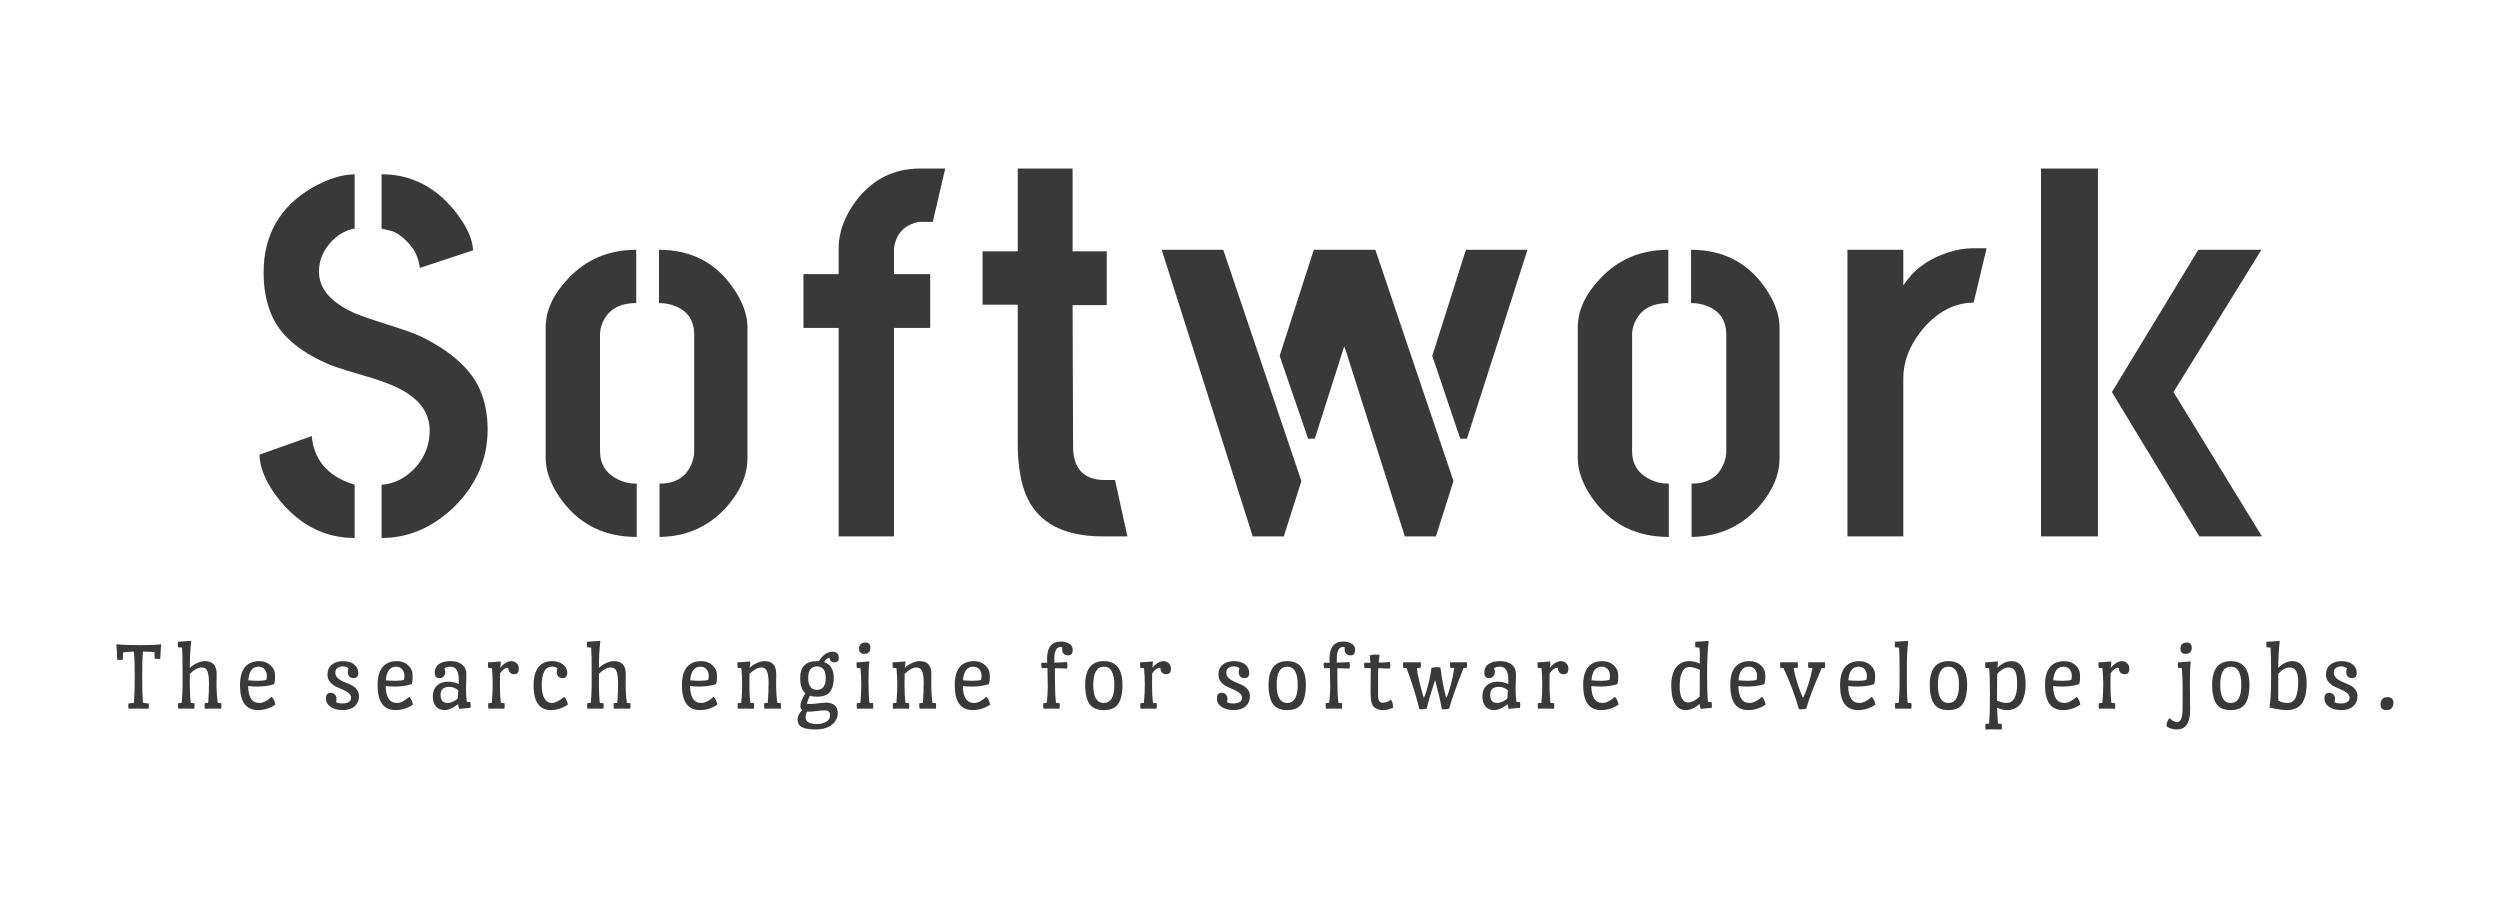 <svg width="755" height="272" viewBox="0 0 755 272" fill="none" xmlns="http://www.w3.org/2000/svg">
<g clip-path="url(#clip0)">
<path d="M78.359 137.312L94.141 131.688C94.766 138.458 98.463 143.146 105.234 145.75C106.484 146.167 107.109 146.375 107.109 146.375V162.469C98.151 162.469 90.547 158.615 84.297 150.906C80.443 146.01 78.463 141.479 78.359 137.312ZM79.609 82.312C79.609 70.958 84.505 62.417 94.297 56.688C98.88 54.083 103.151 52.729 107.109 52.625V69.031C103.88 69.552 101.068 71.427 98.672 74.656C97.109 76.948 96.328 79.396 96.328 82C96.328 87.417 100.234 91.74 108.047 94.969C109.922 95.698 112.839 96.688 116.797 97.938C121.797 99.5 125.286 100.75 127.266 101.688C136.328 106.167 142.214 111.479 144.922 117.625C146.484 121.271 147.266 125.281 147.266 129.656C147.266 138.823 143.724 146.792 136.641 153.562C130.286 159.5 123.151 162.469 115.234 162.469V146.375C119.193 146.167 122.734 144.292 125.859 140.75C128.464 137.625 129.766 134.031 129.766 129.969C129.766 123.615 125.339 118.823 116.484 115.594C114.609 114.865 111.693 113.927 107.734 112.781C103.359 111.531 100.391 110.542 98.828 109.812C90.078 105.958 84.453 101.01 81.953 94.969C80.391 91.323 79.609 87.104 79.609 82.312ZM115.234 69.031V52.625C124.193 52.625 131.693 56.479 137.734 64.188C140.964 68.354 142.682 72.156 142.891 75.594L126.797 80.906C126.38 77.781 125.182 75.229 123.203 73.25C121.328 71.271 119.557 70.073 117.891 69.656L115.234 69.031ZM164.797 138.406V98.875C164.797 93.771 167.089 88.823 171.672 84.031C177.089 78.302 183.911 75.438 192.141 75.438V91.531C186.724 91.531 183.234 93.771 181.672 98.25C181.359 99.188 181.203 100.125 181.203 101.062V136.219C181.203 140.177 183.026 143.042 186.672 144.812C188.339 145.646 190.214 146.062 192.297 146.062V162.156C182.193 162.156 174.38 158.094 168.859 149.969C166.151 145.906 164.797 142.052 164.797 138.406ZM199.172 162.156V146.062C204.172 146.062 207.453 143.927 209.016 139.656C209.432 138.51 209.641 137.469 209.641 136.531V101.062C209.641 96.688 207.609 93.771 203.547 92.312C202.193 91.792 200.682 91.531 199.016 91.531V75.438C208.807 75.438 216.359 79.396 221.672 87.312C224.38 91.375 225.734 95.229 225.734 98.875V138.406C225.734 143.51 223.547 148.51 219.172 153.406C213.859 159.135 207.193 162.052 199.172 162.156ZM242.641 99.031V82.781H253.266V75.125C253.266 69.917 255.193 64.865 259.047 59.969C263.839 54.031 269.984 51.01 277.484 50.906H285.453L281.703 67H277.484C273.005 67.938 270.505 70.646 269.984 75.125V82.781H280.922V99.031H269.984V162H253.266V99.031H242.641ZM296.734 92V75.906H307.359V50.906H323.922V75.906H334.234V92.156H323.922L324.078 135.438C324.286 141.688 327.411 144.865 333.453 144.969H336.734L340.484 162H333.141C319.911 162 311.839 156.948 308.922 146.844C307.88 143.198 307.359 138.875 307.359 133.875V92H296.734ZM350.828 75.438L378.328 162H387.703L393.016 145.281L369.422 75.438H350.828ZM386.453 107.469L395.047 132.469H397.078L405.984 104.5L424.266 162H433.641L438.953 145.281L415.359 75.438H396.766L386.453 107.469ZM432.547 107.469L440.984 132.469H443.016L461.297 75.438H442.703L432.547 107.469ZM476.484 138.406V98.875C476.484 93.771 478.776 88.823 483.359 84.031C488.776 78.302 495.599 75.438 503.828 75.438V91.531C498.411 91.531 494.922 93.771 493.359 98.25C493.047 99.188 492.891 100.125 492.891 101.062V136.219C492.891 140.177 494.714 143.042 498.359 144.812C500.026 145.646 501.901 146.062 503.984 146.062V162.156C493.88 162.156 486.068 158.094 480.547 149.969C477.839 145.906 476.484 142.052 476.484 138.406ZM510.859 162.156V146.062C515.859 146.062 519.141 143.927 520.703 139.656C521.12 138.51 521.328 137.469 521.328 136.531V101.062C521.328 96.688 519.297 93.771 515.234 92.312C513.88 91.792 512.37 91.531 510.703 91.531V75.438C520.495 75.438 528.047 79.396 533.359 87.312C536.068 91.375 537.422 95.229 537.422 98.875V138.406C537.422 143.51 535.234 148.51 530.859 153.406C525.547 159.135 518.88 162.052 510.859 162.156ZM557.922 162V75.438H574.797V86.219C577.714 81.635 582.089 78.354 587.922 76.375C590.63 75.438 593.286 74.969 595.891 74.969H599.953L596.047 91.375C589.901 91.479 584.536 94.448 579.953 100.281C576.516 104.76 574.797 109.396 574.797 114.188V162H557.922ZM616.391 162V50.906H633.578V162H616.391ZM637.797 118.406L663.891 75.438H682.953L656.391 118.406L683.109 162H664.203L637.797 118.406Z" fill="#393939"/>
<path d="M43.15 196.78C43.01 198.34 42.94 200.85 42.94 204.31C42.94 207.75 43.02 210.4 43.18 212.26L44.92 212.44C44.96 212.76 44.98 213.02 44.98 213.22C44.98 213.4 44.95 213.67 44.89 214.03C44.17 214.01 43.13 214 41.77 214C40.43 214 39.45 214.01 38.83 214.03C38.77 213.73 38.74 213.48 38.74 213.28C38.74 213.08 38.76 212.8 38.8 212.44L40.45 212.26C40.61 210.12 40.69 207.41 40.69 204.13C40.69 200.83 40.6 198.38 40.42 196.78C39.64 196.8 38.56 196.87 37.18 196.99L37.09 199.21C36.77 199.27 36.47 199.3 36.19 199.3C35.91 199.3 35.65 199.29 35.41 199.27C35.35 197.63 35.26 196.11 35.14 194.71L35.29 194.56C36.77 194.74 39.14 194.83 42.4 194.83C45.66 194.83 47.7 194.74 48.52 194.56L48.67 194.71C48.53 196.25 48.44 197.67 48.4 198.97C48.16 198.99 47.9 199 47.62 199C47.36 199 47.06 198.97 46.72 198.91L46.63 196.9C45.79 196.86 44.63 196.82 43.15 196.78ZM65.424 203.5L65.394 206.41C65.394 208.53 65.514 210.48 65.754 212.26L66.804 212.35C66.844 212.67 66.864 212.95 66.864 213.19C66.864 213.41 66.834 213.69 66.774 214.03C66.074 214.01 65.244 214 64.284 214C63.344 214 62.534 214.01 61.854 214.03C61.794 213.73 61.764 213.47 61.764 213.25C61.764 213.01 61.784 212.71 61.824 212.35L62.874 212.26C63.034 210.1 63.114 208.18 63.114 206.5C63.114 204.82 62.964 203.58 62.664 202.78C62.384 201.98 61.804 201.58 60.924 201.58C59.804 201.58 58.604 202.22 57.324 203.5V206.32C57.324 208.78 57.414 210.76 57.594 212.26L58.704 212.35C58.744 212.67 58.764 212.95 58.764 213.19C58.764 213.41 58.734 213.69 58.674 214.03C57.974 214.01 57.164 214 56.244 214C55.324 214 54.524 214.01 53.844 214.03C53.784 213.73 53.754 213.47 53.754 213.25C53.754 213.01 53.774 212.71 53.814 212.35L54.864 212.26C55.044 210.38 55.134 208.64 55.134 207.04V202.93C55.134 199.33 55.084 196.88 54.984 195.58L53.784 195.49C53.724 195.23 53.694 194.93 53.694 194.59C53.694 194.23 53.704 193.97 53.724 193.81C55.544 193.71 56.844 193.62 57.624 193.54L57.744 193.69C57.464 196.07 57.324 198.75 57.324 201.73C57.924 201.13 58.644 200.64 59.484 200.26C60.324 199.86 61.124 199.66 61.884 199.66C64.244 199.66 65.424 200.94 65.424 203.5ZM77.67 207.34C76.69 207.34 75.78 207.29 74.94 207.19C74.98 210.59 76.11 212.29 78.33 212.29C79.45 212.29 80.69 211.67 82.05 210.43C82.63 211.03 83 211.82 83.16 212.8C81.52 213.9 79.78 214.45 77.94 214.45C76.1 214.45 74.73 213.82 73.83 212.56C72.93 211.28 72.48 209.41 72.48 206.95C72.48 204.49 72.98 202.66 73.98 201.46C75 200.26 76.44 199.66 78.3 199.66C79.68 199.66 80.82 200.08 81.72 200.92C82.62 201.76 83.07 202.79 83.07 204.01C83.09 205.23 82.99 206.1 82.77 206.62C81.27 207.1 79.57 207.34 77.67 207.34ZM78.09 201.34C76.23 201.34 75.19 202.71 74.97 205.45C75.87 205.55 76.86 205.6 77.94 205.6C79.02 205.6 79.86 205.5 80.46 205.3C80.54 204.8 80.58 204.43 80.58 204.19C80.58 203.31 80.35 202.62 79.89 202.12C79.45 201.6 78.85 201.34 78.09 201.34ZM103.609 199.66C105.009 199.66 106.119 199.99 106.939 200.65C107.779 201.31 108.199 202.17 108.199 203.23C108.199 204.27 107.729 204.79 106.789 204.79C106.229 204.79 105.789 204.62 105.469 204.28C105.169 203.92 105.019 203.5 105.019 203.02C105.019 202.54 105.099 202.14 105.259 201.82C104.779 201.44 104.209 201.25 103.549 201.25C102.889 201.25 102.339 201.41 101.899 201.73C101.479 202.05 101.269 202.52 101.269 203.14C101.269 203.76 101.509 204.3 101.989 204.76C102.489 205.22 103.089 205.6 103.789 205.9C104.489 206.18 105.189 206.48 105.889 206.8C106.589 207.1 107.179 207.54 107.659 208.12C108.159 208.68 108.409 209.38 108.409 210.22C108.409 211.52 107.969 212.55 107.089 213.31C106.229 214.07 105.049 214.45 103.549 214.45C102.049 214.45 100.819 214.13 99.859 213.49C98.919 212.85 98.449 212.01 98.449 210.97V210.85C98.449 209.77 98.919 209.23 99.859 209.23C100.419 209.23 100.849 209.41 101.149 209.77C101.469 210.11 101.629 210.51 101.629 210.97C101.629 211.43 101.579 211.79 101.479 212.05C101.879 212.31 102.509 212.44 103.369 212.44C104.249 212.44 104.909 212.29 105.349 211.99C105.809 211.69 106.039 211.28 106.039 210.76C106.039 210.22 105.789 209.74 105.289 209.32C104.809 208.9 104.219 208.55 103.519 208.27C102.819 207.97 102.119 207.66 101.419 207.34C100.719 207 100.119 206.52 99.619 205.9C99.139 205.28 98.899 204.54 98.899 203.68C98.899 202.44 99.329 201.46 100.189 200.74C101.069 200.02 102.209 199.66 103.609 199.66ZM119.219 207.34C118.239 207.34 117.329 207.29 116.489 207.19C116.529 210.59 117.659 212.29 119.879 212.29C120.999 212.29 122.239 211.67 123.599 210.43C124.179 211.03 124.549 211.82 124.709 212.8C123.069 213.9 121.329 214.45 119.489 214.45C117.649 214.45 116.279 213.82 115.379 212.56C114.479 211.28 114.029 209.41 114.029 206.95C114.029 204.49 114.529 202.66 115.529 201.46C116.549 200.26 117.989 199.66 119.849 199.66C121.229 199.66 122.369 200.08 123.269 200.92C124.169 201.76 124.619 202.79 124.619 204.01C124.639 205.23 124.539 206.1 124.319 206.62C122.819 207.1 121.119 207.34 119.219 207.34ZM119.639 201.34C117.779 201.34 116.739 202.71 116.519 205.45C117.419 205.55 118.409 205.6 119.489 205.6C120.569 205.6 121.409 205.5 122.009 205.3C122.089 204.8 122.129 204.43 122.129 204.19C122.129 203.31 121.899 202.62 121.439 202.12C120.999 201.6 120.399 201.34 119.639 201.34ZM140.854 203.65L140.734 207.97C140.734 209.33 140.814 210.66 140.974 211.96L142.084 212.05C142.124 212.37 142.144 212.67 142.144 212.95C142.144 213.21 142.114 213.49 142.054 213.79C141.474 213.81 140.344 213.91 138.664 214.09C138.524 213.71 138.414 213.24 138.334 212.68C136.774 213.86 135.424 214.45 134.284 214.45C133.164 214.45 132.284 214.09 131.644 213.37C131.024 212.63 130.714 211.59 130.714 210.25C130.714 208.89 131.134 207.82 131.974 207.04C132.834 206.26 133.904 205.87 135.184 205.87C136.484 205.87 137.594 206.11 138.514 206.59C138.534 206.37 138.544 206.01 138.544 205.51C138.544 204.03 138.334 202.97 137.914 202.33C137.514 201.67 136.894 201.34 136.054 201.34C135.214 201.34 134.604 201.5 134.224 201.82C134.384 202.14 134.464 202.54 134.464 203.02C134.464 203.5 134.304 203.92 133.984 204.28C133.684 204.62 133.254 204.79 132.694 204.79C131.754 204.79 131.284 204.24 131.284 203.14C131.284 202.02 131.704 201.16 132.544 200.56C133.384 199.96 134.564 199.66 136.084 199.66C137.604 199.66 138.774 200.02 139.594 200.74C140.434 201.44 140.854 202.41 140.854 203.65ZM138.394 208.48C137.574 207.78 136.694 207.43 135.754 207.43C133.954 207.43 133.054 208.23 133.054 209.83C133.054 211.47 133.764 212.29 135.184 212.29C135.704 212.29 136.254 212.16 136.834 211.9C137.434 211.62 137.904 211.28 138.244 210.88C138.344 209.68 138.394 208.88 138.394 208.48ZM148.524 212.26C148.704 210.26 148.794 208.43 148.794 206.77C148.794 205.09 148.714 203.43 148.554 201.79L147.444 201.7C147.384 201.38 147.354 201.05 147.354 200.71C147.354 200.37 147.364 200.14 147.384 200.02C148.404 200 149.644 199.91 151.104 199.75L151.254 199.9C151.234 200.02 151.174 200.61 151.074 201.67C151.534 201.09 152.064 200.61 152.664 200.23C153.284 199.85 153.884 199.66 154.464 199.66C155.064 199.66 155.584 199.87 156.024 200.29C156.464 200.71 156.684 201.26 156.684 201.94C156.684 203.06 156.214 203.62 155.274 203.62C154.734 203.62 154.304 203.45 153.984 203.11C153.664 202.75 153.504 202.28 153.504 201.7C153.464 201.68 153.394 201.67 153.294 201.67C152.554 201.67 151.794 202.23 151.014 203.35C150.994 203.91 150.984 205.17 150.984 207.13C150.984 209.07 151.074 210.78 151.254 212.26L152.364 212.35C152.404 212.79 152.424 213.1 152.424 213.28C152.424 213.44 152.394 213.69 152.334 214.03C151.774 214.01 150.954 214 149.874 214C148.794 214 148.004 214.01 147.504 214.03C147.444 213.73 147.414 213.45 147.414 213.19C147.414 212.91 147.434 212.63 147.474 212.35L148.524 212.26ZM169.904 204.79C169.344 204.79 168.904 204.62 168.584 204.28C168.284 203.92 168.134 203.49 168.134 202.99C168.134 202.47 168.204 202.08 168.344 201.82C167.904 201.48 167.384 201.31 166.784 201.31C164.664 201.31 163.604 203.19 163.604 206.95C163.604 208.67 163.874 209.99 164.414 210.91C164.954 211.83 165.714 212.29 166.694 212.29C167.694 212.29 168.924 211.67 170.384 210.43C170.964 211.03 171.334 211.82 171.494 212.8C169.814 213.9 168.104 214.45 166.364 214.45C164.624 214.45 163.314 213.82 162.434 212.56C161.574 211.3 161.144 209.44 161.144 206.98C161.144 204.52 161.624 202.69 162.584 201.49C163.544 200.27 164.904 199.66 166.664 199.66C168.044 199.66 169.164 199.99 170.024 200.65C170.884 201.29 171.314 202.14 171.314 203.2C171.314 204.26 170.844 204.79 169.904 204.79ZM188.975 203.5L188.945 206.41C188.945 208.53 189.065 210.48 189.305 212.26L190.355 212.35C190.395 212.67 190.415 212.95 190.415 213.19C190.415 213.41 190.385 213.69 190.325 214.03C189.625 214.01 188.795 214 187.835 214C186.895 214 186.085 214.01 185.405 214.03C185.345 213.73 185.315 213.47 185.315 213.25C185.315 213.01 185.335 212.71 185.375 212.35L186.425 212.26C186.585 210.1 186.665 208.18 186.665 206.5C186.665 204.82 186.515 203.58 186.215 202.78C185.935 201.98 185.355 201.58 184.475 201.58C183.355 201.58 182.155 202.22 180.875 203.5V206.32C180.875 208.78 180.965 210.76 181.145 212.26L182.255 212.35C182.295 212.67 182.315 212.95 182.315 213.19C182.315 213.41 182.285 213.69 182.225 214.03C181.525 214.01 180.715 214 179.795 214C178.875 214 178.075 214.01 177.395 214.03C177.335 213.73 177.305 213.47 177.305 213.25C177.305 213.01 177.325 212.71 177.365 212.35L178.415 212.26C178.595 210.38 178.685 208.64 178.685 207.04V202.93C178.685 199.33 178.635 196.88 178.535 195.58L177.335 195.49C177.275 195.23 177.245 194.93 177.245 194.59C177.245 194.23 177.255 193.97 177.275 193.81C179.095 193.71 180.395 193.62 181.175 193.54L181.295 193.69C181.015 196.07 180.875 198.75 180.875 201.73C181.475 201.13 182.195 200.64 183.035 200.26C183.875 199.86 184.675 199.66 185.435 199.66C187.795 199.66 188.975 200.94 188.975 203.5ZM211.135 207.34C210.155 207.34 209.245 207.29 208.405 207.19C208.445 210.59 209.575 212.29 211.795 212.29C212.915 212.29 214.155 211.67 215.515 210.43C216.095 211.03 216.465 211.82 216.625 212.8C214.985 213.9 213.245 214.45 211.405 214.45C209.565 214.45 208.195 213.82 207.295 212.56C206.395 211.28 205.945 209.41 205.945 206.95C205.945 204.49 206.445 202.66 207.445 201.46C208.465 200.26 209.905 199.66 211.765 199.66C213.145 199.66 214.285 200.08 215.185 200.92C216.085 201.76 216.535 202.79 216.535 204.01C216.555 205.23 216.455 206.1 216.235 206.62C214.735 207.1 213.035 207.34 211.135 207.34ZM211.555 201.34C209.695 201.34 208.655 202.71 208.435 205.45C209.335 205.55 210.325 205.6 211.405 205.6C212.485 205.6 213.325 205.5 213.925 205.3C214.005 204.8 214.045 204.43 214.045 204.19C214.045 203.31 213.815 202.62 213.355 202.12C212.915 201.6 212.315 201.34 211.555 201.34ZM234.42 203.5L234.39 206.41C234.39 208.51 234.51 210.46 234.75 212.26L235.8 212.35C235.84 212.79 235.86 213.1 235.86 213.28C235.86 213.44 235.83 213.69 235.77 214.03C235.21 214.01 234.37 214 233.25 214C232.13 214 231.33 214.01 230.85 214.03C230.79 213.73 230.76 213.45 230.76 213.19C230.76 212.91 230.78 212.63 230.82 212.35L231.87 212.26C232.03 209.92 232.11 207.92 232.11 206.26C232.11 204.58 231.94 203.38 231.6 202.66C231.28 201.94 230.72 201.58 229.92 201.58C228.84 201.58 227.65 202.23 226.35 203.53C226.33 204.05 226.32 205.27 226.32 207.19C226.32 209.09 226.41 210.78 226.59 212.26L227.7 212.35C227.74 212.79 227.76 213.1 227.76 213.28C227.76 213.44 227.73 213.69 227.67 214.03C227.11 214.01 226.29 214 225.21 214C224.13 214 223.34 214.01 222.84 214.03C222.78 213.73 222.75 213.45 222.75 213.19C222.75 212.91 222.77 212.63 222.81 212.35L223.86 212.26C224.04 210.26 224.13 208.43 224.13 206.77C224.13 205.09 224.05 203.43 223.89 201.79L222.78 201.7C222.72 201.36 222.69 201.03 222.69 200.71C222.69 200.37 222.7 200.14 222.72 200.02C223.74 200 224.98 199.91 226.44 199.75L226.59 199.9C226.55 200.14 226.49 200.74 226.41 201.7C227.03 201.08 227.75 200.59 228.57 200.23C229.39 199.85 230.16 199.66 230.88 199.66C233.24 199.66 234.42 200.94 234.42 203.5ZM246.726 199.66C246.966 199.66 247.146 199.67 247.266 199.69C248.526 197.77 249.896 196.81 251.376 196.81C252.676 196.81 253.326 197.44 253.326 198.7C253.326 199.58 252.886 200.02 252.006 200.02C251.146 200.02 250.646 199.57 250.506 198.67C249.926 198.67 249.386 199.1 248.886 199.96C250.826 200.6 251.796 202.2 251.796 204.76C251.796 206.32 251.486 207.62 250.866 208.66C250.166 209.82 248.786 210.4 246.726 210.4C245.866 210.4 245.166 210.3 244.626 210.1C244.206 210.84 243.896 211.65 243.696 212.53C244.036 212.59 244.396 212.62 244.776 212.62C245.156 212.62 245.916 212.55 247.056 212.41C248.196 212.27 249.016 212.2 249.516 212.2C250.556 212.2 251.396 212.46 252.036 212.98C252.676 213.5 252.996 214.3 252.996 215.38C252.996 216.46 252.646 217.4 251.946 218.2C250.726 219.6 248.826 220.3 246.246 220.3C244.506 220.3 243.176 220.08 242.256 219.64C241.336 219.2 240.876 218.38 240.876 217.18C240.876 216.3 241.346 215.39 242.286 214.45C241.906 214.17 241.716 213.78 241.716 213.28C241.716 212.22 242.226 210.92 243.246 209.38C242.186 208.52 241.656 206.98 241.656 204.76C241.656 201.36 243.346 199.66 246.726 199.66ZM244.086 204.79C244.086 207.15 244.966 208.33 246.726 208.33C248.486 208.33 249.366 207.15 249.366 204.79C249.366 202.43 248.486 201.25 246.726 201.25C244.966 201.25 244.086 202.43 244.086 204.79ZM243.306 216.73C243.306 218.01 244.476 218.65 246.816 218.65C247.816 218.65 248.706 218.43 249.486 217.99C250.286 217.55 250.686 216.89 250.686 216.01C250.686 215.03 250.156 214.54 249.096 214.54C248.576 214.54 247.756 214.6 246.636 214.72C245.516 214.86 244.616 214.93 243.936 214.93H243.696C243.436 215.49 243.306 216.09 243.306 216.73ZM259.831 212.26C260.011 210.3 260.101 208.51 260.101 206.89C260.101 205.25 260.021 203.55 259.861 201.79L258.751 201.7C258.691 201.36 258.661 201.04 258.661 200.74C258.661 200.42 258.671 200.18 258.691 200.02C259.851 199.98 261.091 199.89 262.411 199.75L262.561 199.9C262.381 201.08 262.291 203.06 262.291 205.84C262.291 208.62 262.381 210.76 262.561 212.26L263.671 212.35C263.711 212.67 263.731 212.95 263.731 213.19C263.731 213.41 263.701 213.69 263.641 214.03C262.941 214.01 262.131 214 261.211 214C260.291 214 259.491 214.01 258.811 214.03C258.751 213.73 258.721 213.42 258.721 213.1C258.721 212.78 258.741 212.53 258.781 212.35L259.831 212.26ZM262.861 195.61C262.861 196.85 262.221 197.47 260.941 197.47C259.941 197.47 259.441 196.96 259.441 195.94C259.441 194.68 260.081 194.05 261.361 194.05C262.361 194.05 262.861 194.57 262.861 195.61ZM281.271 203.5L281.241 206.41C281.241 208.51 281.361 210.46 281.601 212.26L282.651 212.35C282.691 212.79 282.711 213.1 282.711 213.28C282.711 213.44 282.681 213.69 282.621 214.03C282.061 214.01 281.221 214 280.101 214C278.981 214 278.181 214.01 277.701 214.03C277.641 213.73 277.611 213.45 277.611 213.19C277.611 212.91 277.631 212.63 277.671 212.35L278.721 212.26C278.881 209.92 278.961 207.92 278.961 206.26C278.961 204.58 278.791 203.38 278.451 202.66C278.131 201.94 277.571 201.58 276.771 201.58C275.691 201.58 274.501 202.23 273.201 203.53C273.181 204.05 273.171 205.27 273.171 207.19C273.171 209.09 273.261 210.78 273.441 212.26L274.551 212.35C274.591 212.79 274.611 213.1 274.611 213.28C274.611 213.44 274.581 213.69 274.521 214.03C273.961 214.01 273.141 214 272.061 214C270.981 214 270.191 214.01 269.691 214.03C269.631 213.73 269.601 213.45 269.601 213.19C269.601 212.91 269.621 212.63 269.661 212.35L270.711 212.26C270.891 210.26 270.981 208.43 270.981 206.77C270.981 205.09 270.901 203.43 270.741 201.79L269.631 201.7C269.571 201.36 269.541 201.03 269.541 200.71C269.541 200.37 269.551 200.14 269.571 200.02C270.591 200 271.831 199.91 273.291 199.75L273.441 199.9C273.401 200.14 273.341 200.74 273.261 201.7C273.881 201.08 274.601 200.59 275.421 200.23C276.241 199.85 277.011 199.66 277.731 199.66C280.091 199.66 281.271 200.94 281.271 203.5ZM293.518 207.34C292.538 207.34 291.628 207.29 290.788 207.19C290.828 210.59 291.958 212.29 294.178 212.29C295.298 212.29 296.538 211.67 297.898 210.43C298.478 211.03 298.848 211.82 299.008 212.8C297.368 213.9 295.628 214.45 293.788 214.45C291.948 214.45 290.578 213.82 289.678 212.56C288.778 211.28 288.328 209.41 288.328 206.95C288.328 204.49 288.828 202.66 289.828 201.46C290.848 200.26 292.288 199.66 294.148 199.66C295.528 199.66 296.668 200.08 297.568 200.92C298.468 201.76 298.918 202.79 298.918 204.01C298.938 205.23 298.838 206.1 298.618 206.62C297.118 207.1 295.418 207.34 293.518 207.34ZM293.938 201.34C292.078 201.34 291.038 202.71 290.818 205.45C291.718 205.55 292.708 205.6 293.788 205.6C294.868 205.6 295.708 205.5 296.308 205.3C296.388 204.8 296.428 204.43 296.428 204.19C296.428 203.31 296.198 202.62 295.738 202.12C295.298 201.6 294.698 201.34 293.938 201.34ZM316.427 207.76L316.337 201.76C315.457 201.76 314.887 201.77 314.627 201.79C314.507 201.45 314.447 201.12 314.447 200.8C314.447 200.48 314.467 200.26 314.507 200.14H316.247C316.227 199.96 316.217 199.56 316.217 198.94C316.217 195.48 317.607 193.75 320.387 193.75C321.307 193.75 322.127 193.95 322.847 194.35C323.587 194.75 323.957 195.38 323.957 196.24C323.957 197.36 323.487 197.92 322.547 197.92C322.007 197.92 321.577 197.76 321.257 197.44C320.957 197.12 320.797 196.76 320.777 196.36C320.777 195.96 320.797 195.68 320.837 195.52C320.657 195.44 320.467 195.4 320.267 195.4C319.027 195.4 318.407 196.64 318.407 199.12C318.407 199.62 318.417 199.95 318.437 200.11C319.937 200.09 321.187 200.03 322.187 199.93C322.307 200.19 322.367 200.48 322.367 200.8C322.367 201.12 322.327 201.49 322.247 201.91C321.967 201.89 320.747 201.85 318.587 201.79V204.61L318.617 206.89C318.617 209.07 318.717 210.86 318.917 212.26L319.997 212.35C320.037 212.53 320.057 212.77 320.057 213.07C320.057 213.37 320.027 213.69 319.967 214.03C319.407 214.01 318.587 214 317.507 214C316.427 214 315.637 214.01 315.137 214.03C315.077 213.73 315.047 213.45 315.047 213.19C315.047 212.91 315.067 212.63 315.107 212.35L316.127 212.26C316.327 210.32 316.427 208.82 316.427 207.76ZM327.708 206.89C327.708 202.07 329.588 199.66 333.348 199.66C337.108 199.66 338.988 202.07 338.988 206.89C338.988 209.11 338.638 210.87 337.938 212.17C337.138 213.69 335.608 214.45 333.348 214.45C331.088 214.45 329.558 213.69 328.758 212.17C328.058 210.87 327.708 209.11 327.708 206.89ZM330.168 206.83C330.168 210.47 331.228 212.29 333.348 212.29C335.468 212.29 336.528 210.47 336.528 206.83C336.528 203.17 335.468 201.34 333.348 201.34C331.228 201.34 330.168 203.17 330.168 206.83ZM345.463 212.26C345.643 210.26 345.733 208.43 345.733 206.77C345.733 205.09 345.653 203.43 345.493 201.79L344.383 201.7C344.323 201.38 344.293 201.05 344.293 200.71C344.293 200.37 344.303 200.14 344.323 200.02C345.343 200 346.583 199.91 348.043 199.75L348.193 199.9C348.173 200.02 348.113 200.61 348.013 201.67C348.473 201.09 349.003 200.61 349.603 200.23C350.223 199.85 350.823 199.66 351.403 199.66C352.003 199.66 352.523 199.87 352.963 200.29C353.403 200.71 353.623 201.26 353.623 201.94C353.623 203.06 353.153 203.62 352.213 203.62C351.673 203.62 351.243 203.45 350.923 203.11C350.603 202.75 350.443 202.28 350.443 201.7C350.403 201.68 350.333 201.67 350.233 201.67C349.493 201.67 348.733 202.23 347.953 203.35C347.933 203.91 347.923 205.17 347.923 207.13C347.923 209.07 348.013 210.78 348.193 212.26L349.303 212.35C349.343 212.79 349.363 213.1 349.363 213.28C349.363 213.44 349.333 213.69 349.273 214.03C348.713 214.01 347.893 214 346.813 214C345.733 214 344.943 214.01 344.443 214.03C344.383 213.73 344.353 213.45 344.353 213.19C344.353 212.91 344.373 212.63 344.413 212.35L345.463 212.26ZM372.677 199.66C374.077 199.66 375.187 199.99 376.007 200.65C376.847 201.31 377.267 202.17 377.267 203.23C377.267 204.27 376.797 204.79 375.857 204.79C375.297 204.79 374.857 204.62 374.537 204.28C374.237 203.92 374.087 203.5 374.087 203.02C374.087 202.54 374.167 202.14 374.327 201.82C373.847 201.44 373.277 201.25 372.617 201.25C371.957 201.25 371.407 201.41 370.967 201.73C370.547 202.05 370.337 202.52 370.337 203.14C370.337 203.76 370.577 204.3 371.057 204.76C371.557 205.22 372.157 205.6 372.857 205.9C373.557 206.18 374.257 206.48 374.957 206.8C375.657 207.1 376.247 207.54 376.727 208.12C377.227 208.68 377.477 209.38 377.477 210.22C377.477 211.52 377.037 212.55 376.157 213.31C375.297 214.07 374.117 214.45 372.617 214.45C371.117 214.45 369.887 214.13 368.927 213.49C367.987 212.85 367.517 212.01 367.517 210.97V210.85C367.517 209.77 367.987 209.23 368.927 209.23C369.487 209.23 369.917 209.41 370.217 209.77C370.537 210.11 370.697 210.51 370.697 210.97C370.697 211.43 370.647 211.79 370.547 212.05C370.947 212.31 371.577 212.44 372.437 212.44C373.317 212.44 373.977 212.29 374.417 211.99C374.877 211.69 375.107 211.28 375.107 210.76C375.107 210.22 374.857 209.74 374.357 209.32C373.877 208.9 373.287 208.55 372.587 208.27C371.887 207.97 371.187 207.66 370.487 207.34C369.787 207 369.187 206.52 368.687 205.9C368.207 205.28 367.967 204.54 367.967 203.68C367.967 202.44 368.397 201.46 369.257 200.74C370.137 200.02 371.277 199.66 372.677 199.66ZM383.097 206.89C383.097 202.07 384.977 199.66 388.737 199.66C392.497 199.66 394.377 202.07 394.377 206.89C394.377 209.11 394.027 210.87 393.327 212.17C392.527 213.69 390.997 214.45 388.737 214.45C386.477 214.45 384.947 213.69 384.147 212.17C383.447 210.87 383.097 209.11 383.097 206.89ZM385.557 206.83C385.557 210.47 386.617 212.29 388.737 212.29C390.857 212.29 391.917 210.47 391.917 206.83C391.917 203.17 390.857 201.34 388.737 201.34C386.617 201.34 385.557 203.17 385.557 206.83ZM401.722 207.76L401.632 201.76C400.752 201.76 400.182 201.77 399.922 201.79C399.802 201.45 399.742 201.12 399.742 200.8C399.742 200.48 399.762 200.26 399.802 200.14H401.542C401.522 199.96 401.512 199.56 401.512 198.94C401.512 195.48 402.902 193.75 405.682 193.75C406.602 193.75 407.422 193.95 408.142 194.35C408.882 194.75 409.252 195.38 409.252 196.24C409.252 197.36 408.782 197.92 407.842 197.92C407.302 197.92 406.872 197.76 406.552 197.44C406.252 197.12 406.092 196.76 406.072 196.36C406.072 195.96 406.092 195.68 406.132 195.52C405.952 195.44 405.762 195.4 405.562 195.4C404.322 195.4 403.702 196.64 403.702 199.12C403.702 199.62 403.712 199.95 403.732 200.11C405.232 200.09 406.482 200.03 407.482 199.93C407.602 200.19 407.662 200.48 407.662 200.8C407.662 201.12 407.622 201.49 407.542 201.91C407.262 201.89 406.042 201.85 403.882 201.79V204.61L403.912 206.89C403.912 209.07 404.012 210.86 404.212 212.26L405.292 212.35C405.332 212.53 405.352 212.77 405.352 213.07C405.352 213.37 405.322 213.69 405.262 214.03C404.702 214.01 403.882 214 402.802 214C401.722 214 400.932 214.01 400.432 214.03C400.372 213.73 400.342 213.45 400.342 213.19C400.342 212.91 400.362 212.63 400.402 212.35L401.422 212.26C401.622 210.32 401.722 208.82 401.722 207.76ZM413.903 209.14C413.903 209.14 413.923 206.91 413.963 202.45C413.963 202.15 413.953 201.92 413.933 201.76C413.093 201.76 412.493 201.77 412.133 201.79C412.013 201.47 411.953 201.16 411.953 200.86C411.953 200.54 411.973 200.3 412.013 200.14H413.843L413.693 197.92C414.193 197.76 414.713 197.68 415.253 197.68C415.813 197.68 416.273 197.72 416.633 197.8L416.363 200.11C417.463 200.09 418.573 200.03 419.693 199.93C419.813 200.19 419.873 200.48 419.873 200.8C419.873 201.1 419.833 201.47 419.753 201.91C419.013 201.87 417.843 201.83 416.243 201.79C416.203 202.19 416.183 202.78 416.183 203.56V209.65C416.183 210.17 416.203 210.6 416.243 210.94C416.303 211.26 416.433 211.56 416.633 211.84C416.853 212.1 417.163 212.23 417.563 212.23C418.443 212.23 419.283 211.92 420.083 211.3C420.503 211.9 420.713 212.71 420.713 213.73C419.613 214.21 418.653 214.45 417.833 214.45C417.033 214.45 416.393 214.34 415.913 214.12C415.433 213.92 415.063 213.68 414.803 213.4C414.543 213.1 414.343 212.69 414.203 212.17C414.003 211.43 413.903 210.42 413.903 209.14ZM432.283 201.7C432.883 201.56 433.393 201.49 433.813 201.49C434.253 201.49 434.653 201.52 435.013 201.58C435.413 204.86 435.983 207.89 436.723 210.67H436.843C437.303 209.67 437.753 208.31 438.193 206.59C438.653 204.87 438.983 203.26 439.183 201.76L437.953 201.67C437.913 201.47 437.893 201.21 437.893 200.89C437.893 200.55 437.923 200.25 437.983 199.99C438.583 200.01 439.413 200.02 440.473 200.02C441.553 200.02 442.383 200.01 442.963 199.99C443.023 200.25 443.053 200.53 443.053 200.83C443.053 201.13 443.033 201.41 442.993 201.67L441.973 201.76C439.653 207.72 438.213 211.8 437.653 214C437.133 214.14 436.663 214.21 436.243 214.21C435.843 214.21 435.573 214.2 435.433 214.18C435.213 212.62 434.553 209.75 433.453 205.57H433.333C432.193 209.01 431.373 211.82 430.873 214C430.353 214.14 429.883 214.21 429.463 214.21C429.063 214.21 428.793 214.2 428.653 214.18C428.293 212.56 427.743 210.57 427.003 208.21C426.263 205.83 425.513 203.68 424.753 201.76L423.763 201.67C423.723 201.43 423.703 201.16 423.703 200.86C423.703 200.54 423.733 200.25 423.793 199.99C424.373 200.01 425.243 200.02 426.403 200.02C427.563 200.02 428.443 200.01 429.043 199.99C429.103 200.25 429.133 200.54 429.133 200.86C429.133 201.16 429.113 201.43 429.073 201.67L427.873 201.76C428.153 204.02 428.843 206.99 429.943 210.67H430.063C430.503 209.67 430.953 208.25 431.413 206.41C431.873 204.55 432.163 202.98 432.283 201.7ZM457.828 203.65L457.708 207.97C457.708 209.33 457.788 210.66 457.948 211.96L459.058 212.05C459.098 212.37 459.118 212.67 459.118 212.95C459.118 213.21 459.088 213.49 459.028 213.79C458.448 213.81 457.318 213.91 455.638 214.09C455.498 213.71 455.388 213.24 455.308 212.68C453.748 213.86 452.398 214.45 451.258 214.45C450.138 214.45 449.258 214.09 448.618 213.37C447.998 212.63 447.688 211.59 447.688 210.25C447.688 208.89 448.108 207.82 448.948 207.04C449.808 206.26 450.878 205.87 452.158 205.87C453.458 205.87 454.568 206.11 455.488 206.59C455.508 206.37 455.518 206.01 455.518 205.51C455.518 204.03 455.308 202.97 454.888 202.33C454.488 201.67 453.868 201.34 453.028 201.34C452.188 201.34 451.578 201.5 451.198 201.82C451.358 202.14 451.438 202.54 451.438 203.02C451.438 203.5 451.278 203.92 450.958 204.28C450.658 204.62 450.228 204.79 449.668 204.79C448.728 204.79 448.258 204.24 448.258 203.14C448.258 202.02 448.678 201.16 449.518 200.56C450.358 199.96 451.538 199.66 453.058 199.66C454.578 199.66 455.748 200.02 456.568 200.74C457.408 201.44 457.828 202.41 457.828 203.65ZM455.368 208.48C454.548 207.78 453.668 207.43 452.728 207.43C450.928 207.43 450.028 208.23 450.028 209.83C450.028 211.47 450.738 212.29 452.158 212.29C452.678 212.29 453.228 212.16 453.808 211.9C454.408 211.62 454.878 211.28 455.218 210.88C455.318 209.68 455.368 208.88 455.368 208.48ZM465.498 212.26C465.678 210.26 465.768 208.43 465.768 206.77C465.768 205.09 465.688 203.43 465.528 201.79L464.418 201.7C464.358 201.38 464.328 201.05 464.328 200.71C464.328 200.37 464.338 200.14 464.358 200.02C465.378 200 466.618 199.91 468.078 199.75L468.228 199.9C468.208 200.02 468.148 200.61 468.048 201.67C468.508 201.09 469.038 200.61 469.638 200.23C470.258 199.85 470.858 199.66 471.438 199.66C472.038 199.66 472.558 199.87 472.998 200.29C473.438 200.71 473.658 201.26 473.658 201.94C473.658 203.06 473.188 203.62 472.248 203.62C471.708 203.62 471.278 203.45 470.958 203.11C470.638 202.75 470.478 202.28 470.478 201.7C470.438 201.68 470.368 201.67 470.268 201.67C469.528 201.67 468.768 202.23 467.988 203.35C467.968 203.91 467.958 205.17 467.958 207.13C467.958 209.07 468.048 210.78 468.228 212.26L469.338 212.35C469.378 212.79 469.398 213.1 469.398 213.28C469.398 213.44 469.368 213.69 469.308 214.03C468.748 214.01 467.928 214 466.848 214C465.768 214 464.978 214.01 464.478 214.03C464.418 213.73 464.388 213.45 464.388 213.19C464.388 212.91 464.408 212.63 464.448 212.35L465.498 212.26ZM483.309 207.34C482.329 207.34 481.419 207.29 480.579 207.19C480.619 210.59 481.749 212.29 483.969 212.29C485.089 212.29 486.329 211.67 487.689 210.43C488.269 211.03 488.639 211.82 488.799 212.8C487.159 213.9 485.419 214.45 483.579 214.45C481.739 214.45 480.369 213.82 479.469 212.56C478.569 211.28 478.119 209.41 478.119 206.95C478.119 204.49 478.619 202.66 479.619 201.46C480.639 200.26 482.079 199.66 483.939 199.66C485.319 199.66 486.459 200.08 487.359 200.92C488.259 201.76 488.709 202.79 488.709 204.01C488.729 205.23 488.629 206.1 488.409 206.62C486.909 207.1 485.209 207.34 483.309 207.34ZM483.729 201.34C481.869 201.34 480.829 202.71 480.609 205.45C481.509 205.55 482.499 205.6 483.579 205.6C484.659 205.6 485.499 205.5 486.099 205.3C486.179 204.8 486.219 204.43 486.219 204.19C486.219 203.31 485.989 202.62 485.529 202.12C485.089 201.6 484.489 201.34 483.729 201.34ZM513.328 200.38L513.358 198.49C513.358 197.29 513.318 196.32 513.238 195.58L512.038 195.49C511.978 195.25 511.948 194.94 511.948 194.56C511.948 194.18 511.958 193.93 511.978 193.81C513.758 193.73 515.058 193.64 515.878 193.54L515.998 193.69C515.698 196.31 515.548 199.69 515.548 203.83C515.548 207.95 515.638 210.67 515.818 211.99L516.928 212.05C516.968 212.49 516.988 212.82 516.988 213.04C516.988 213.24 516.958 213.49 516.898 213.79C516.118 213.83 515.028 213.93 513.628 214.09C513.468 213.77 513.348 213.26 513.268 212.56C511.888 213.82 510.488 214.45 509.068 214.45C507.668 214.45 506.588 213.81 505.828 212.53C505.088 211.25 504.718 209.44 504.718 207.1C504.718 204.74 505.188 202.91 506.128 201.61C507.088 200.31 508.458 199.66 510.238 199.66C511.238 199.66 512.268 199.9 513.328 200.38ZM510.268 201.43C508.268 201.43 507.268 203.42 507.268 207.4C507.268 208.9 507.488 210.07 507.928 210.91C508.388 211.73 509.018 212.14 509.818 212.14C510.358 212.14 510.948 211.97 511.588 211.63C512.248 211.29 512.818 210.86 513.298 210.34C513.338 207.86 513.358 205.18 513.358 202.3C512.078 201.72 511.048 201.43 510.268 201.43ZM527.728 207.34C526.748 207.34 525.838 207.29 524.998 207.19C525.038 210.59 526.168 212.29 528.388 212.29C529.508 212.29 530.748 211.67 532.108 210.43C532.688 211.03 533.058 211.82 533.218 212.8C531.578 213.9 529.838 214.45 527.998 214.45C526.158 214.45 524.788 213.82 523.888 212.56C522.988 211.28 522.538 209.41 522.538 206.95C522.538 204.49 523.038 202.66 524.038 201.46C525.058 200.26 526.498 199.66 528.358 199.66C529.738 199.66 530.878 200.08 531.778 200.92C532.678 201.76 533.128 202.79 533.128 204.01C533.148 205.23 533.048 206.1 532.828 206.62C531.328 207.1 529.628 207.34 527.728 207.34ZM528.148 201.34C526.288 201.34 525.248 202.71 525.028 205.45C525.928 205.55 526.918 205.6 527.998 205.6C529.078 205.6 529.918 205.5 530.518 205.3C530.598 204.8 530.638 204.43 530.638 204.19C530.638 203.31 530.408 202.62 529.948 202.12C529.508 201.6 528.908 201.34 528.148 201.34ZM546.094 201.67C546.054 201.47 546.034 201.21 546.034 200.89C546.034 200.55 546.064 200.25 546.124 199.99C546.724 200.01 547.554 200.02 548.614 200.02C549.694 200.02 550.524 200.01 551.104 199.99C551.164 200.25 551.194 200.53 551.194 200.83C551.194 201.13 551.174 201.41 551.134 201.67L550.144 201.76C547.624 207.62 546.074 211.7 545.494 214C544.974 214.14 544.504 214.21 544.084 214.21C543.684 214.21 543.414 214.2 543.274 214.18C542.134 210.14 540.584 206 538.624 201.76L537.634 201.67C537.594 201.43 537.574 201.16 537.574 200.86C537.574 200.54 537.604 200.25 537.664 199.99C538.244 200.01 539.104 200.02 540.244 200.02C541.404 200.02 542.284 200.01 542.884 199.99C542.944 200.25 542.974 200.54 542.974 200.86C542.974 201.16 542.954 201.43 542.914 201.67L541.684 201.76C542.084 204.34 543.004 207.31 544.444 210.67H544.564C545.084 209.67 545.614 208.31 546.154 206.59C546.694 204.85 547.094 203.24 547.354 201.76L546.094 201.67ZM560.887 207.34C559.907 207.34 558.997 207.29 558.157 207.19C558.197 210.59 559.327 212.29 561.547 212.29C562.667 212.29 563.907 211.67 565.267 210.43C565.847 211.03 566.217 211.82 566.377 212.8C564.737 213.9 562.997 214.45 561.157 214.45C559.317 214.45 557.947 213.82 557.047 212.56C556.147 211.28 555.697 209.41 555.697 206.95C555.697 204.49 556.197 202.66 557.197 201.46C558.217 200.26 559.657 199.66 561.517 199.66C562.897 199.66 564.037 200.08 564.937 200.92C565.837 201.76 566.287 202.79 566.287 204.01C566.307 205.23 566.207 206.1 565.987 206.62C564.487 207.1 562.787 207.34 560.887 207.34ZM561.307 201.34C559.447 201.34 558.407 202.71 558.187 205.45C559.087 205.55 560.077 205.6 561.157 205.6C562.237 205.6 563.077 205.5 563.677 205.3C563.757 204.8 563.797 204.43 563.797 204.19C563.797 203.31 563.567 202.62 563.107 202.12C562.667 201.6 562.067 201.34 561.307 201.34ZM573.672 207.04V202.93C573.672 199.33 573.622 196.88 573.522 195.58L572.322 195.49C572.262 195.23 572.232 194.93 572.232 194.59C572.232 194.23 572.242 193.97 572.262 193.81C574.082 193.71 575.382 193.62 576.162 193.54L576.282 193.69C576.002 196.07 575.862 198.63 575.862 201.37V206.32C575.862 208.78 575.952 210.76 576.132 212.26L577.242 212.35C577.282 212.67 577.302 212.95 577.302 213.19C577.302 213.41 577.272 213.69 577.212 214.03C576.512 214.01 575.702 214 574.782 214C573.862 214 573.062 214.01 572.382 214.03C572.322 213.73 572.292 213.47 572.292 213.25C572.292 213.01 572.312 212.71 572.352 212.35L573.402 212.26C573.582 210.38 573.672 208.64 573.672 207.04ZM582.79 206.89C582.79 202.07 584.67 199.66 588.43 199.66C592.19 199.66 594.07 202.07 594.07 206.89C594.07 209.11 593.72 210.87 593.02 212.17C592.22 213.69 590.69 214.45 588.43 214.45C586.17 214.45 584.64 213.69 583.84 212.17C583.14 210.87 582.79 209.11 582.79 206.89ZM585.25 206.83C585.25 210.47 586.31 212.29 588.43 212.29C590.55 212.29 591.61 210.47 591.61 206.83C591.61 203.17 590.55 201.34 588.43 201.34C586.31 201.34 585.25 203.17 585.25 206.83ZM607.505 199.66C610.325 199.66 611.735 202.06 611.735 206.86C611.735 208.7 611.375 210.37 610.655 211.87C610.255 212.67 609.655 213.3 608.855 213.76C608.055 214.22 607.165 214.45 606.185 214.45C605.205 214.45 604.185 214.21 603.125 213.73C603.225 216.23 603.315 217.83 603.395 218.53L604.505 218.62L604.565 219.4C604.565 219.8 604.535 220.1 604.475 220.3C603.995 220.28 603.165 220.27 601.985 220.27C600.825 220.27 600.045 220.28 599.645 220.3C599.585 219.96 599.555 219.66 599.555 219.4C599.555 219.14 599.575 218.88 599.615 218.62L600.725 218.53C600.885 216.35 600.965 213.44 600.965 209.8C600.965 206.14 600.885 203.47 600.725 201.79L599.615 201.7C599.555 201.52 599.525 201.24 599.525 200.86C599.525 200.46 599.535 200.18 599.555 200.02C600.475 200 601.705 199.91 603.245 199.75L603.395 199.9C603.315 200.48 603.265 201.05 603.245 201.61C604.625 200.31 606.045 199.66 607.505 199.66ZM605.915 212.29C608.095 212.29 609.185 210.35 609.185 206.47C609.185 204.11 608.795 202.62 608.015 202C607.655 201.72 607.185 201.58 606.605 201.58C606.025 201.58 605.415 201.77 604.775 202.15C604.135 202.53 603.595 202.99 603.155 203.53C603.115 205.19 603.095 207.88 603.095 211.6C604.255 212.06 605.195 212.29 605.915 212.29ZM622.779 207.34C621.799 207.34 620.889 207.29 620.049 207.19C620.089 210.59 621.219 212.29 623.439 212.29C624.559 212.29 625.799 211.67 627.159 210.43C627.739 211.03 628.109 211.82 628.269 212.8C626.629 213.9 624.889 214.45 623.049 214.45C621.209 214.45 619.839 213.82 618.939 212.56C618.039 211.28 617.589 209.41 617.589 206.95C617.589 204.49 618.089 202.66 619.089 201.46C620.109 200.26 621.549 199.66 623.409 199.66C624.789 199.66 625.929 200.08 626.829 200.92C627.729 201.76 628.179 202.79 628.179 204.01C628.199 205.23 628.099 206.1 627.879 206.62C626.379 207.1 624.679 207.34 622.779 207.34ZM623.199 201.34C621.339 201.34 620.299 202.71 620.079 205.45C620.979 205.55 621.969 205.6 623.049 205.6C624.129 205.6 624.969 205.5 625.569 205.3C625.649 204.8 625.689 204.43 625.689 204.19C625.689 203.31 625.459 202.62 624.999 202.12C624.559 201.6 623.959 201.34 623.199 201.34ZM634.904 212.26C635.084 210.26 635.174 208.43 635.174 206.77C635.174 205.09 635.094 203.43 634.934 201.79L633.824 201.7C633.764 201.38 633.734 201.05 633.734 200.71C633.734 200.37 633.744 200.14 633.764 200.02C634.784 200 636.024 199.91 637.484 199.75L637.634 199.9C637.614 200.02 637.554 200.61 637.454 201.67C637.914 201.09 638.444 200.61 639.044 200.23C639.664 199.85 640.264 199.66 640.844 199.66C641.444 199.66 641.964 199.87 642.404 200.29C642.844 200.71 643.064 201.26 643.064 201.94C643.064 203.06 642.594 203.62 641.654 203.62C641.114 203.62 640.684 203.45 640.364 203.11C640.044 202.75 639.884 202.28 639.884 201.7C639.844 201.68 639.774 201.67 639.674 201.67C638.934 201.67 638.174 202.23 637.394 203.35C637.374 203.91 637.364 205.17 637.364 207.13C637.364 209.07 637.454 210.78 637.634 212.26L638.744 212.35C638.784 212.79 638.804 213.1 638.804 213.28C638.804 213.44 638.774 213.69 638.714 214.03C638.154 214.01 637.334 214 636.254 214C635.174 214 634.384 214.01 633.884 214.03C633.824 213.73 633.794 213.45 633.794 213.19C633.794 212.91 633.814 212.63 633.854 212.35L634.904 212.26ZM661.339 206.32L661.429 214.39C661.429 218.33 660.079 220.3 657.379 220.3C656.219 220.3 655.189 219.98 654.289 219.34C654.289 218.2 654.619 217.37 655.279 216.85C655.499 217.17 655.819 217.45 656.239 217.69C656.659 217.95 657.069 218.08 657.469 218.08C658.589 218.08 659.149 216.68 659.149 213.88V206.92C659.149 205.26 659.069 203.55 658.909 201.79L657.799 201.7C657.739 201.36 657.709 201.04 657.709 200.74C657.709 200.42 657.719 200.18 657.739 200.02C658.899 199.98 660.139 199.89 661.459 199.75L661.609 199.9C661.429 201.08 661.339 203.22 661.339 206.32ZM661.909 195.61C661.909 196.85 661.269 197.47 659.989 197.47C658.989 197.47 658.489 196.96 658.489 195.94C658.489 194.68 659.129 194.05 660.409 194.05C661.409 194.05 661.909 194.57 661.909 195.61ZM668.056 206.89C668.056 202.07 669.936 199.66 673.696 199.66C677.456 199.66 679.336 202.07 679.336 206.89C679.336 209.11 678.986 210.87 678.286 212.17C677.486 213.69 675.956 214.45 673.696 214.45C671.436 214.45 669.906 213.69 669.106 212.17C668.406 210.87 668.056 209.11 668.056 206.89ZM670.516 206.83C670.516 210.47 671.576 212.29 673.696 212.29C675.816 212.29 676.876 210.47 676.876 206.83C676.876 203.17 675.816 201.34 673.696 201.34C671.576 201.34 670.516 203.17 670.516 206.83ZM694.061 205.87C694.061 203.01 693.211 201.58 691.511 201.58C690.291 201.58 689.131 202.23 688.031 203.53V211.6C688.951 212.06 689.921 212.29 690.941 212.29C693.021 212.29 694.061 210.15 694.061 205.87ZM688.031 201.7C689.431 200.34 690.841 199.66 692.261 199.66C693.681 199.66 694.761 200.24 695.501 201.4C696.241 202.56 696.611 204.18 696.611 206.26C696.611 209.08 696.121 211.15 695.141 212.47C694.181 213.79 692.661 214.45 690.581 214.45C689.281 214.45 687.551 214.19 685.391 213.67C685.711 211.71 685.871 208.53 685.871 204.13C685.871 199.73 685.821 196.88 685.721 195.58L684.521 195.49C684.461 195.25 684.431 194.94 684.431 194.56C684.431 194.18 684.441 193.93 684.461 193.81C686.241 193.73 687.541 193.64 688.361 193.54L688.481 193.69C688.201 196.09 688.051 198.76 688.031 201.7ZM707.154 199.66C708.554 199.66 709.664 199.99 710.484 200.65C711.324 201.31 711.744 202.17 711.744 203.23C711.744 204.27 711.274 204.79 710.334 204.79C709.774 204.79 709.334 204.62 709.014 204.28C708.714 203.92 708.564 203.5 708.564 203.02C708.564 202.54 708.644 202.14 708.804 201.82C708.324 201.44 707.754 201.25 707.094 201.25C706.434 201.25 705.884 201.41 705.444 201.73C705.024 202.05 704.814 202.52 704.814 203.14C704.814 203.76 705.054 204.3 705.534 204.76C706.034 205.22 706.634 205.6 707.334 205.9C708.034 206.18 708.734 206.48 709.434 206.8C710.134 207.1 710.724 207.54 711.204 208.12C711.704 208.68 711.954 209.38 711.954 210.22C711.954 211.52 711.514 212.55 710.634 213.31C709.774 214.07 708.594 214.45 707.094 214.45C705.594 214.45 704.364 214.13 703.404 213.49C702.464 212.85 701.994 212.01 701.994 210.97V210.85C701.994 209.77 702.464 209.23 703.404 209.23C703.964 209.23 704.394 209.41 704.694 209.77C705.014 210.11 705.174 210.51 705.174 210.97C705.174 211.43 705.124 211.79 705.024 212.05C705.424 212.31 706.054 212.44 706.914 212.44C707.794 212.44 708.454 212.29 708.894 211.99C709.354 211.69 709.584 211.28 709.584 210.76C709.584 210.22 709.334 209.74 708.834 209.32C708.354 208.9 707.764 208.55 707.064 208.27C706.364 207.97 705.664 207.66 704.964 207.34C704.264 207 703.664 206.52 703.164 205.9C702.684 205.28 702.444 204.54 702.444 203.68C702.444 202.44 702.874 201.46 703.734 200.74C704.614 200.02 705.754 199.66 707.154 199.66ZM722.824 212.35C722.824 212.95 722.644 213.45 722.284 213.85C721.924 214.25 721.374 214.45 720.634 214.45C719.494 214.45 718.924 213.87 718.924 212.71C718.924 211.27 719.654 210.55 721.114 210.55C722.254 210.55 722.824 211.15 722.824 212.35Z" fill="#393939"/>
</g>
<defs>
<clipPath id="clip0">
<rect width="693" height="175" fill="white" transform="translate(31 49)"/>
</clipPath>
</defs>
</svg>
